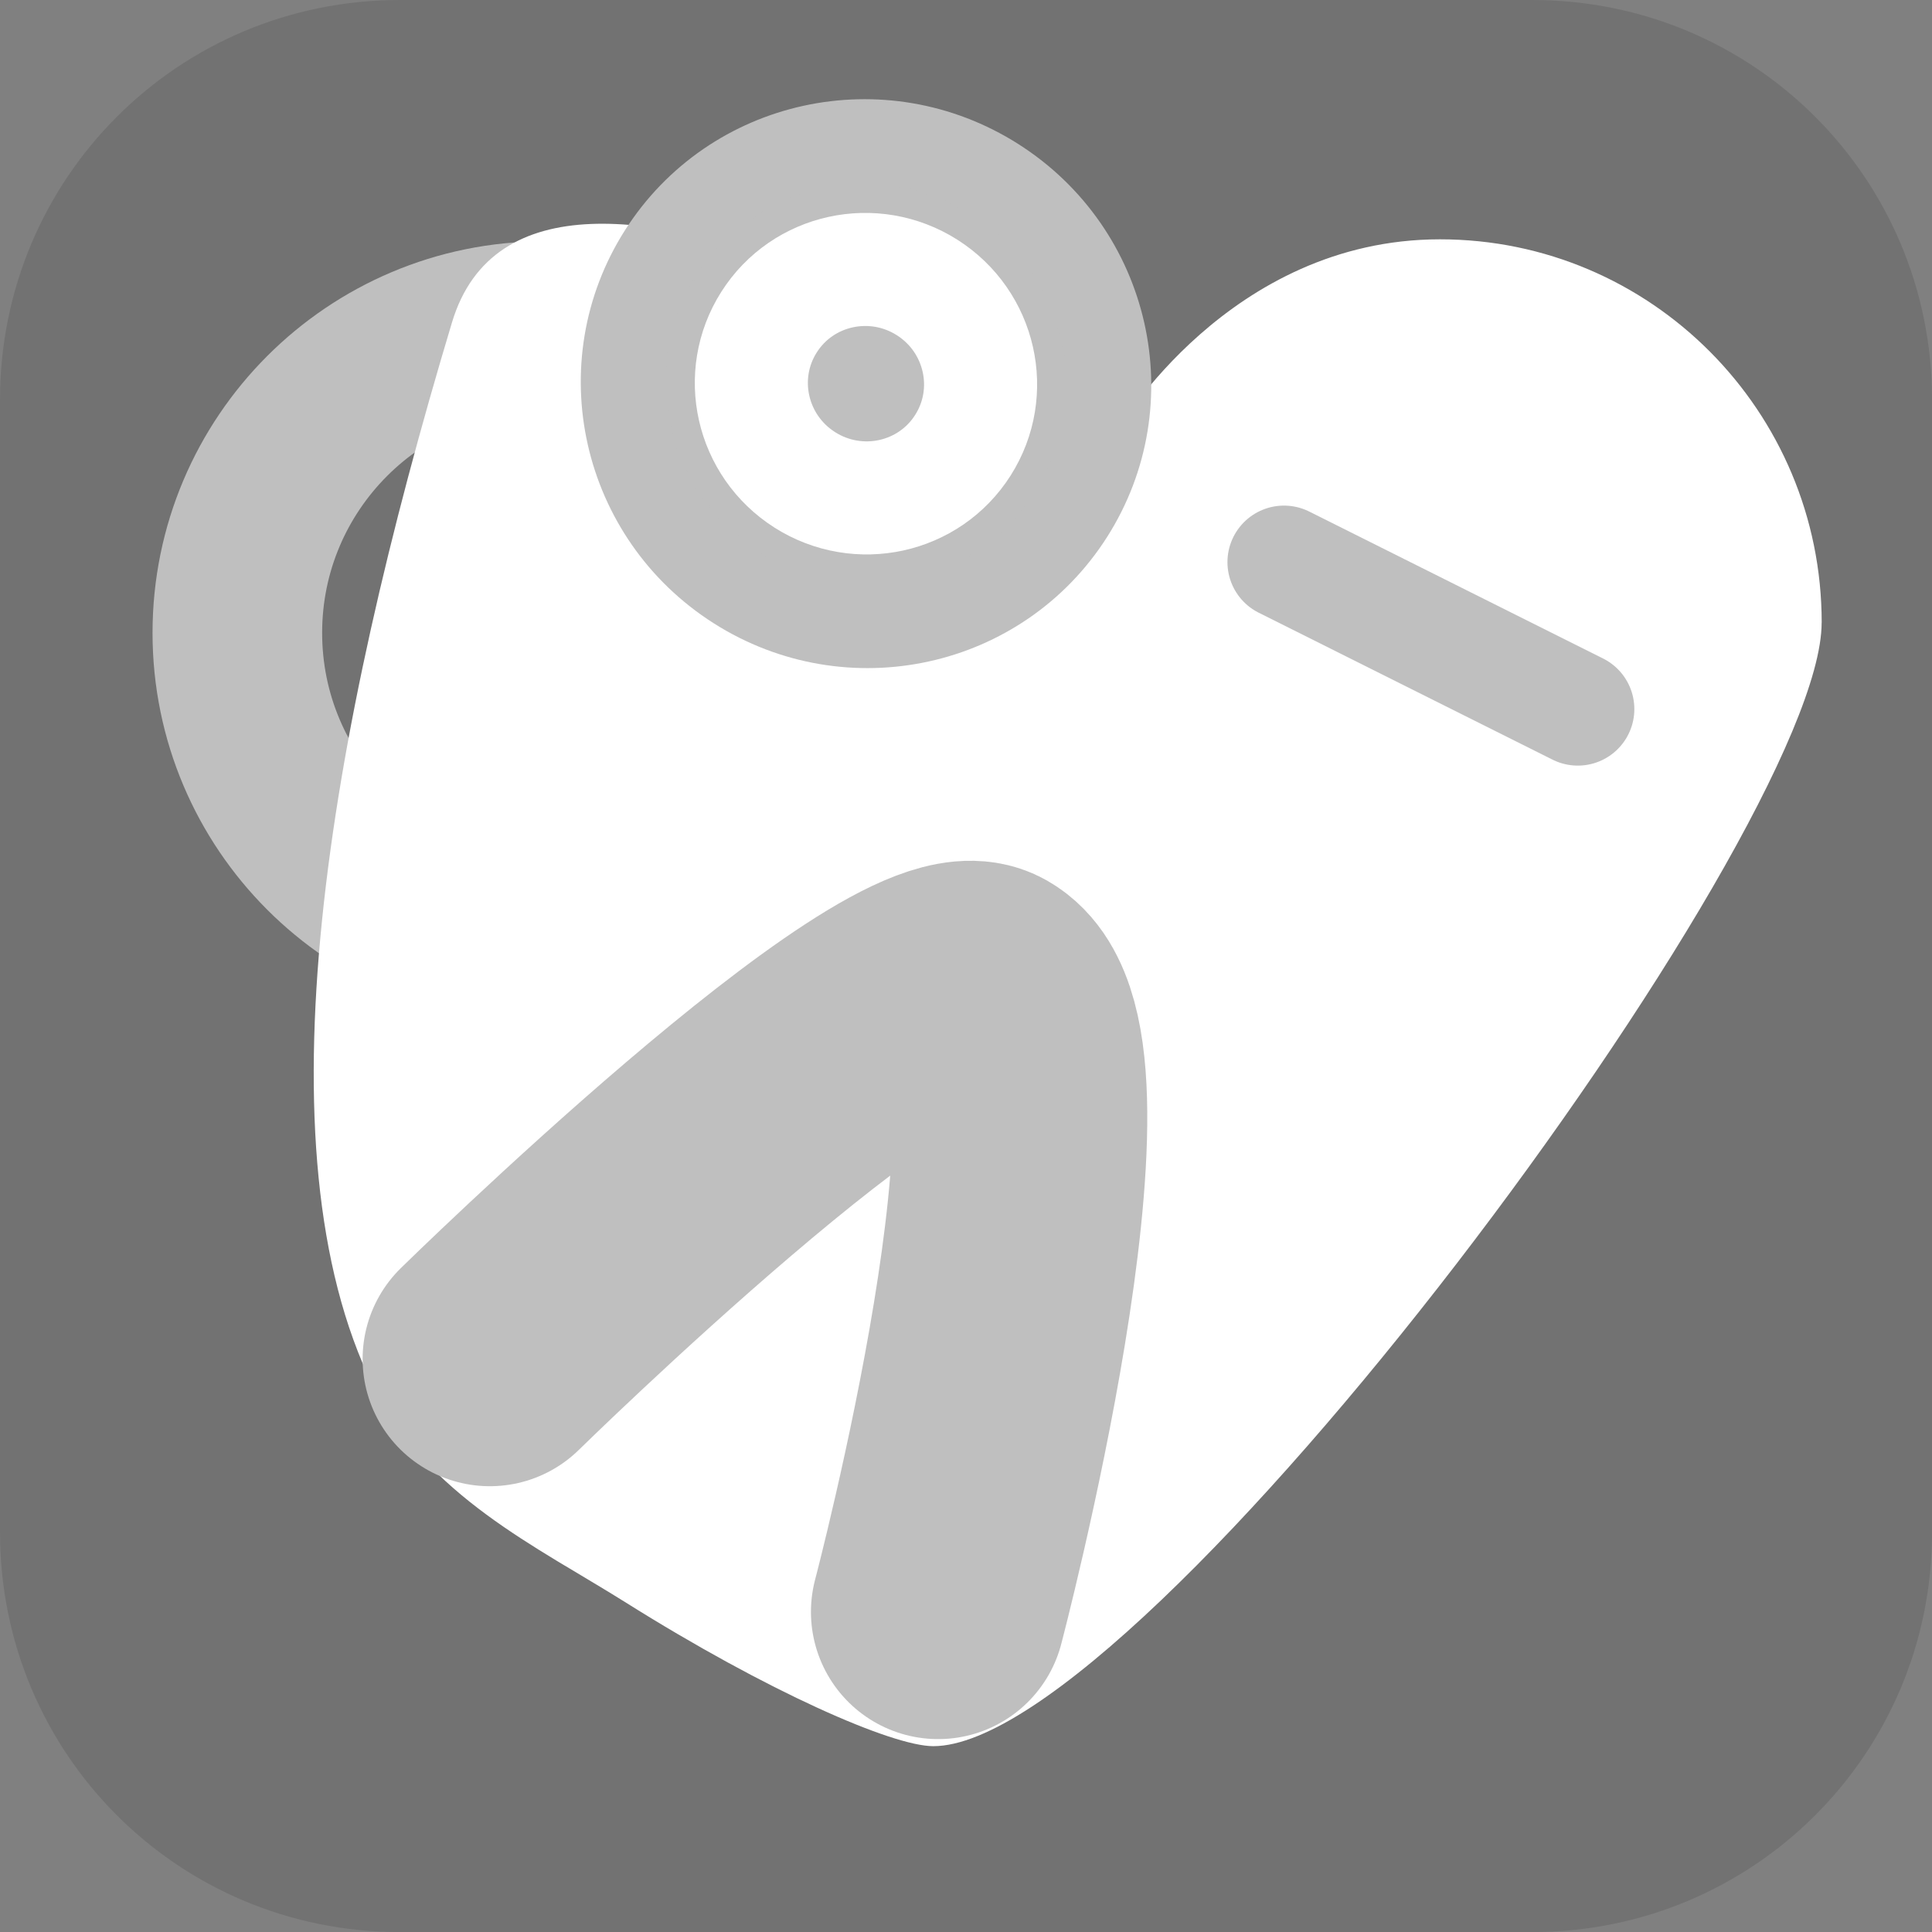 <svg version="1.1" xmlns="http://www.w3.org/2000/svg" xmlns:xlink="http://www.w3.org/1999/xlink" width="34.173" height="34.173" viewBox="0,0,34.173,34.173"><rect x="0" y="0" width="34.173" height="34.173" fill="#808080" stroke="none"/><g transform="translate(-222.913,-162.913)"><g data-paper-data="{&quot;isPaintingLayer&quot;:true}" stroke-miterlimit="10" stroke-dasharray="" stroke-dashoffset="0" style="mix-blend-mode: normal"><path d="M229.983,162.913h20.034c3.917,0 7.07,3.153 7.07,7.07v20.034c0,3.917 -3.153,7.07 -7.07,7.07h-20.034c-3.917,0 -7.07,-3.153 -7.07,-7.07v-20.034c0,-3.917 3.153,-7.07 7.07,-7.07z" fill-opacity="0.132" fill="#1a1a1a" fill-rule="evenodd" stroke="none" stroke-width="4.439" stroke-linecap="round" stroke-linejoin="round"/><path d="M227.111,174.107c0,-2.996 2.429,-5.425 5.425,-5.425c2.996,0 5.425,2.429 5.425,5.425c0,2.996 -2.429,5.425 -5.425,5.425c-2.996,0 -5.425,-2.429 -5.425,-5.425z" fill="none" fill-rule="nonzero" stroke="#bfbfbf" stroke-width="3" stroke-linecap="butt" stroke-linejoin="miter"/><path d="M255.134,173.927c0,3.745 -11.986,19.872 -15.714,19.872c-0.722,0 -2.928,-0.963 -5.453,-2.55c-1.548,-0.972 -3.509,-1.884 -4.456,-3.818c-2.064,-4.214 -0.807,-11.486 1.397,-18.816c1.452,-4.826 11.785,1.892 11.785,1.892c0,0 1.961,-3.361 5.69,-3.361c3.729,0 6.752,3.036 6.752,6.781z" fill="#ffffff" fill-rule="nonzero" stroke="none" stroke-width="0" stroke-linecap="butt" stroke-linejoin="miter"/><path d="M250.821,175.455l-5.197,-2.599" fill="none" fill-rule="nonzero" stroke="#bfbfbf" stroke-width="2" stroke-linecap="round" stroke-linejoin="miter"/><path d="M231.577,186.951c0,0 7.41,-7.267 8.743,-6.507c1.808,1.031 -0.813,10.98 -0.813,10.98" fill="none" fill-rule="nonzero" stroke="#bfbfbf" stroke-width="4.5" stroke-linecap="round" stroke-linejoin="miter"/><path d="M241.863,172.008c-1.266,1.991 -3.918,2.571 -5.924,1.296c-2.006,-1.275 -2.606,-3.923 -1.34,-5.914c1.266,-1.991 3.918,-2.571 5.924,-1.296c2.006,1.275 2.606,3.923 1.34,5.914z" fill="#bfbfbf" fill-rule="nonzero" stroke="#bfbfbf" stroke-width="1.5" stroke-linecap="butt" stroke-linejoin="miter"/><path d="M239.944,170.789c-0.597,0.94 -1.849,1.213 -2.796,0.612c-0.947,-0.602 -1.23,-1.851 -0.632,-2.791c0.597,-0.94 1.849,-1.213 2.796,-0.612c0.947,0.602 1.23,1.851 0.632,2.791z" fill="#bfbfbf" fill-rule="nonzero" stroke="#ffffff" stroke-width="2" stroke-linecap="butt" stroke-linejoin="miter"/></g></g></svg>